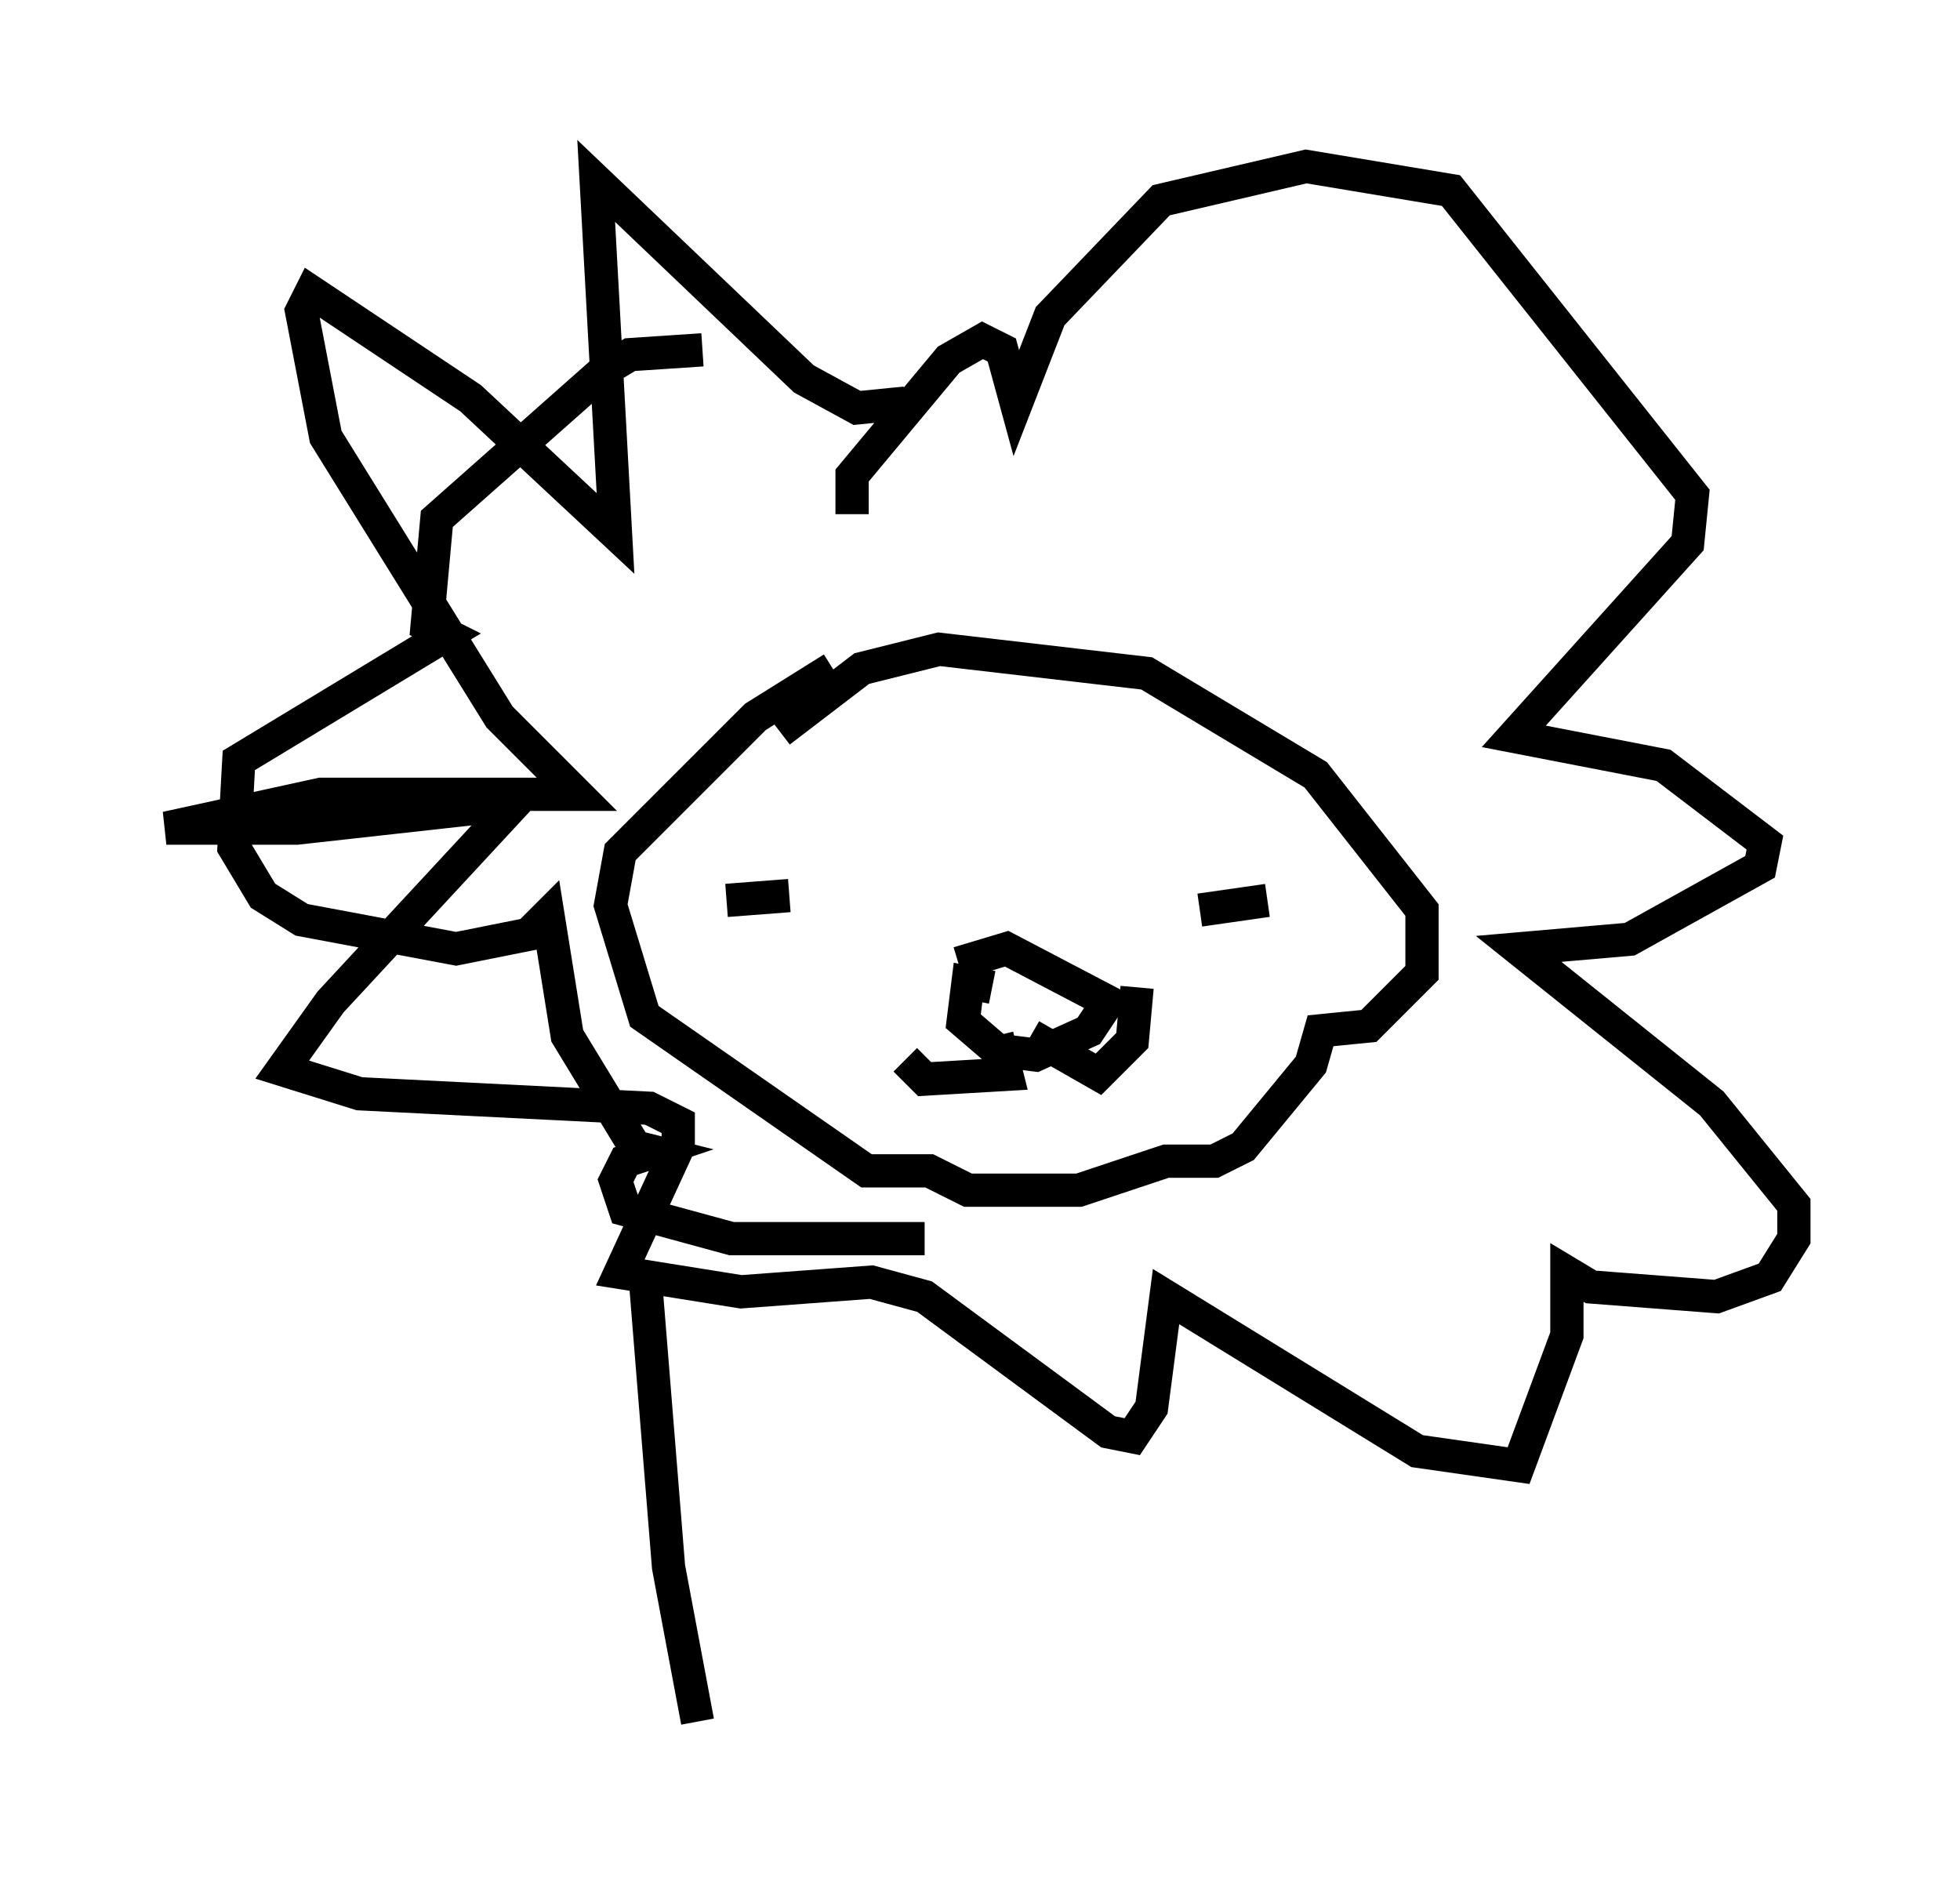 <?xml version="1.0" encoding="utf-8" ?>
<svg baseProfile="full" height="56.771" version="1.1" width="58.95" xmlns="http://www.w3.org/2000/svg" xmlns:ev="http://www.w3.org/2001/xml-events" xmlns:xlink="http://www.w3.org/1999/xlink"><defs /><rect fill="white" height="56.771" width="58.95" x="0" y="0" /><path d="M26.788, 20.106 m-1.743, 0.0 l-2.324, 1.453 -4.067, 4.067 l-0.291, 1.598 1.017, 3.341 l6.682, 4.648 1.888, 0.0 l1.162, 0.581 3.341, 0.0 l2.615, -0.872 1.453, 0.0 l0.872, -0.436 2.034, -2.469 l0.291, -1.017 1.453, -0.145 l1.598, -1.598 0.0, -1.888 l-3.196, -4.067 -5.084, -3.05 l-6.246, -0.726 -2.324, 0.581 l-2.469, 1.888 m-0.145, 3.341 l0.0, 0.0 m-1.453, 1.743 l1.888, -0.145 m12.346, 0.436 l2.034, -0.291 m-8.279, 2.615 l-0.726, -0.145 -0.145, 1.162 l1.017, 0.872 1.162, 0.145 l1.598, -0.726 0.581, -0.872 l-3.05, -1.598 -1.453, 0.436 m1.162, 2.179 l0.291, 1.162 -2.469, 0.145 l-0.581, -0.581 m3.777, -0.726 l2.034, 1.162 1.017, -1.017 l0.145, -1.598 m-13.073, -19.173 l-2.179, 0.145 -0.726, 0.436 l-5.084, 4.503 -0.291, 3.196 l0.581, 0.291 -6.246, 3.777 l-0.145, 2.615 0.872, 1.453 l1.162, 0.726 4.648, 0.872 l2.179, -0.436 0.581, -0.581 l0.581, 3.631 2.034, 3.341 l0.581, 0.145 -0.872, 0.291 l-0.291, 0.581 0.291, 0.872 l3.196, 0.872 5.81, 0.0 m-0.581, -25.128 l-1.453, 0.145 -1.598, -0.872 l-6.246, -5.955 0.581, 10.603 l-4.358, -4.067 -4.793, -3.196 l-0.291, 0.581 0.726, 3.777 l5.229, 8.425 2.324, 2.324 l-7.698, 0.0 -4.648, 1.017 l3.922, 0.0 6.536, -0.726 l-5.52, 5.955 -1.453, 2.034 l2.324, 0.726 8.715, 0.436 l0.872, 0.436 0.0, 0.726 l-1.743, 3.777 3.631, 0.581 l3.922, -0.291 1.598, 0.436 l5.52, 4.067 0.726, 0.145 l0.581, -0.872 0.436, -3.341 l7.553, 4.648 3.05, 0.436 l1.453, -3.922 0.0, -1.888 l0.726, 0.436 3.777, 0.291 l1.598, -0.581 0.726, -1.162 l0.0, -1.017 -2.469, -3.05 l-5.81, -4.648 3.341, -0.291 l3.922, -2.179 0.145, -0.726 l-3.05, -2.324 -4.503, -0.872 l5.229, -5.81 0.145, -1.453 l-7.263, -9.151 -4.358, -0.726 l-4.358, 1.017 -3.341, 3.486 l-1.017, 2.615 -0.436, -1.598 l-0.581, -0.291 -1.017, 0.581 l-2.905, 3.486 0.0, 1.162 m-6.246, 22.659 l0.726, 9.006 0.872, 4.648 " fill="none" stroke="black" stroke-width="1" /></svg>